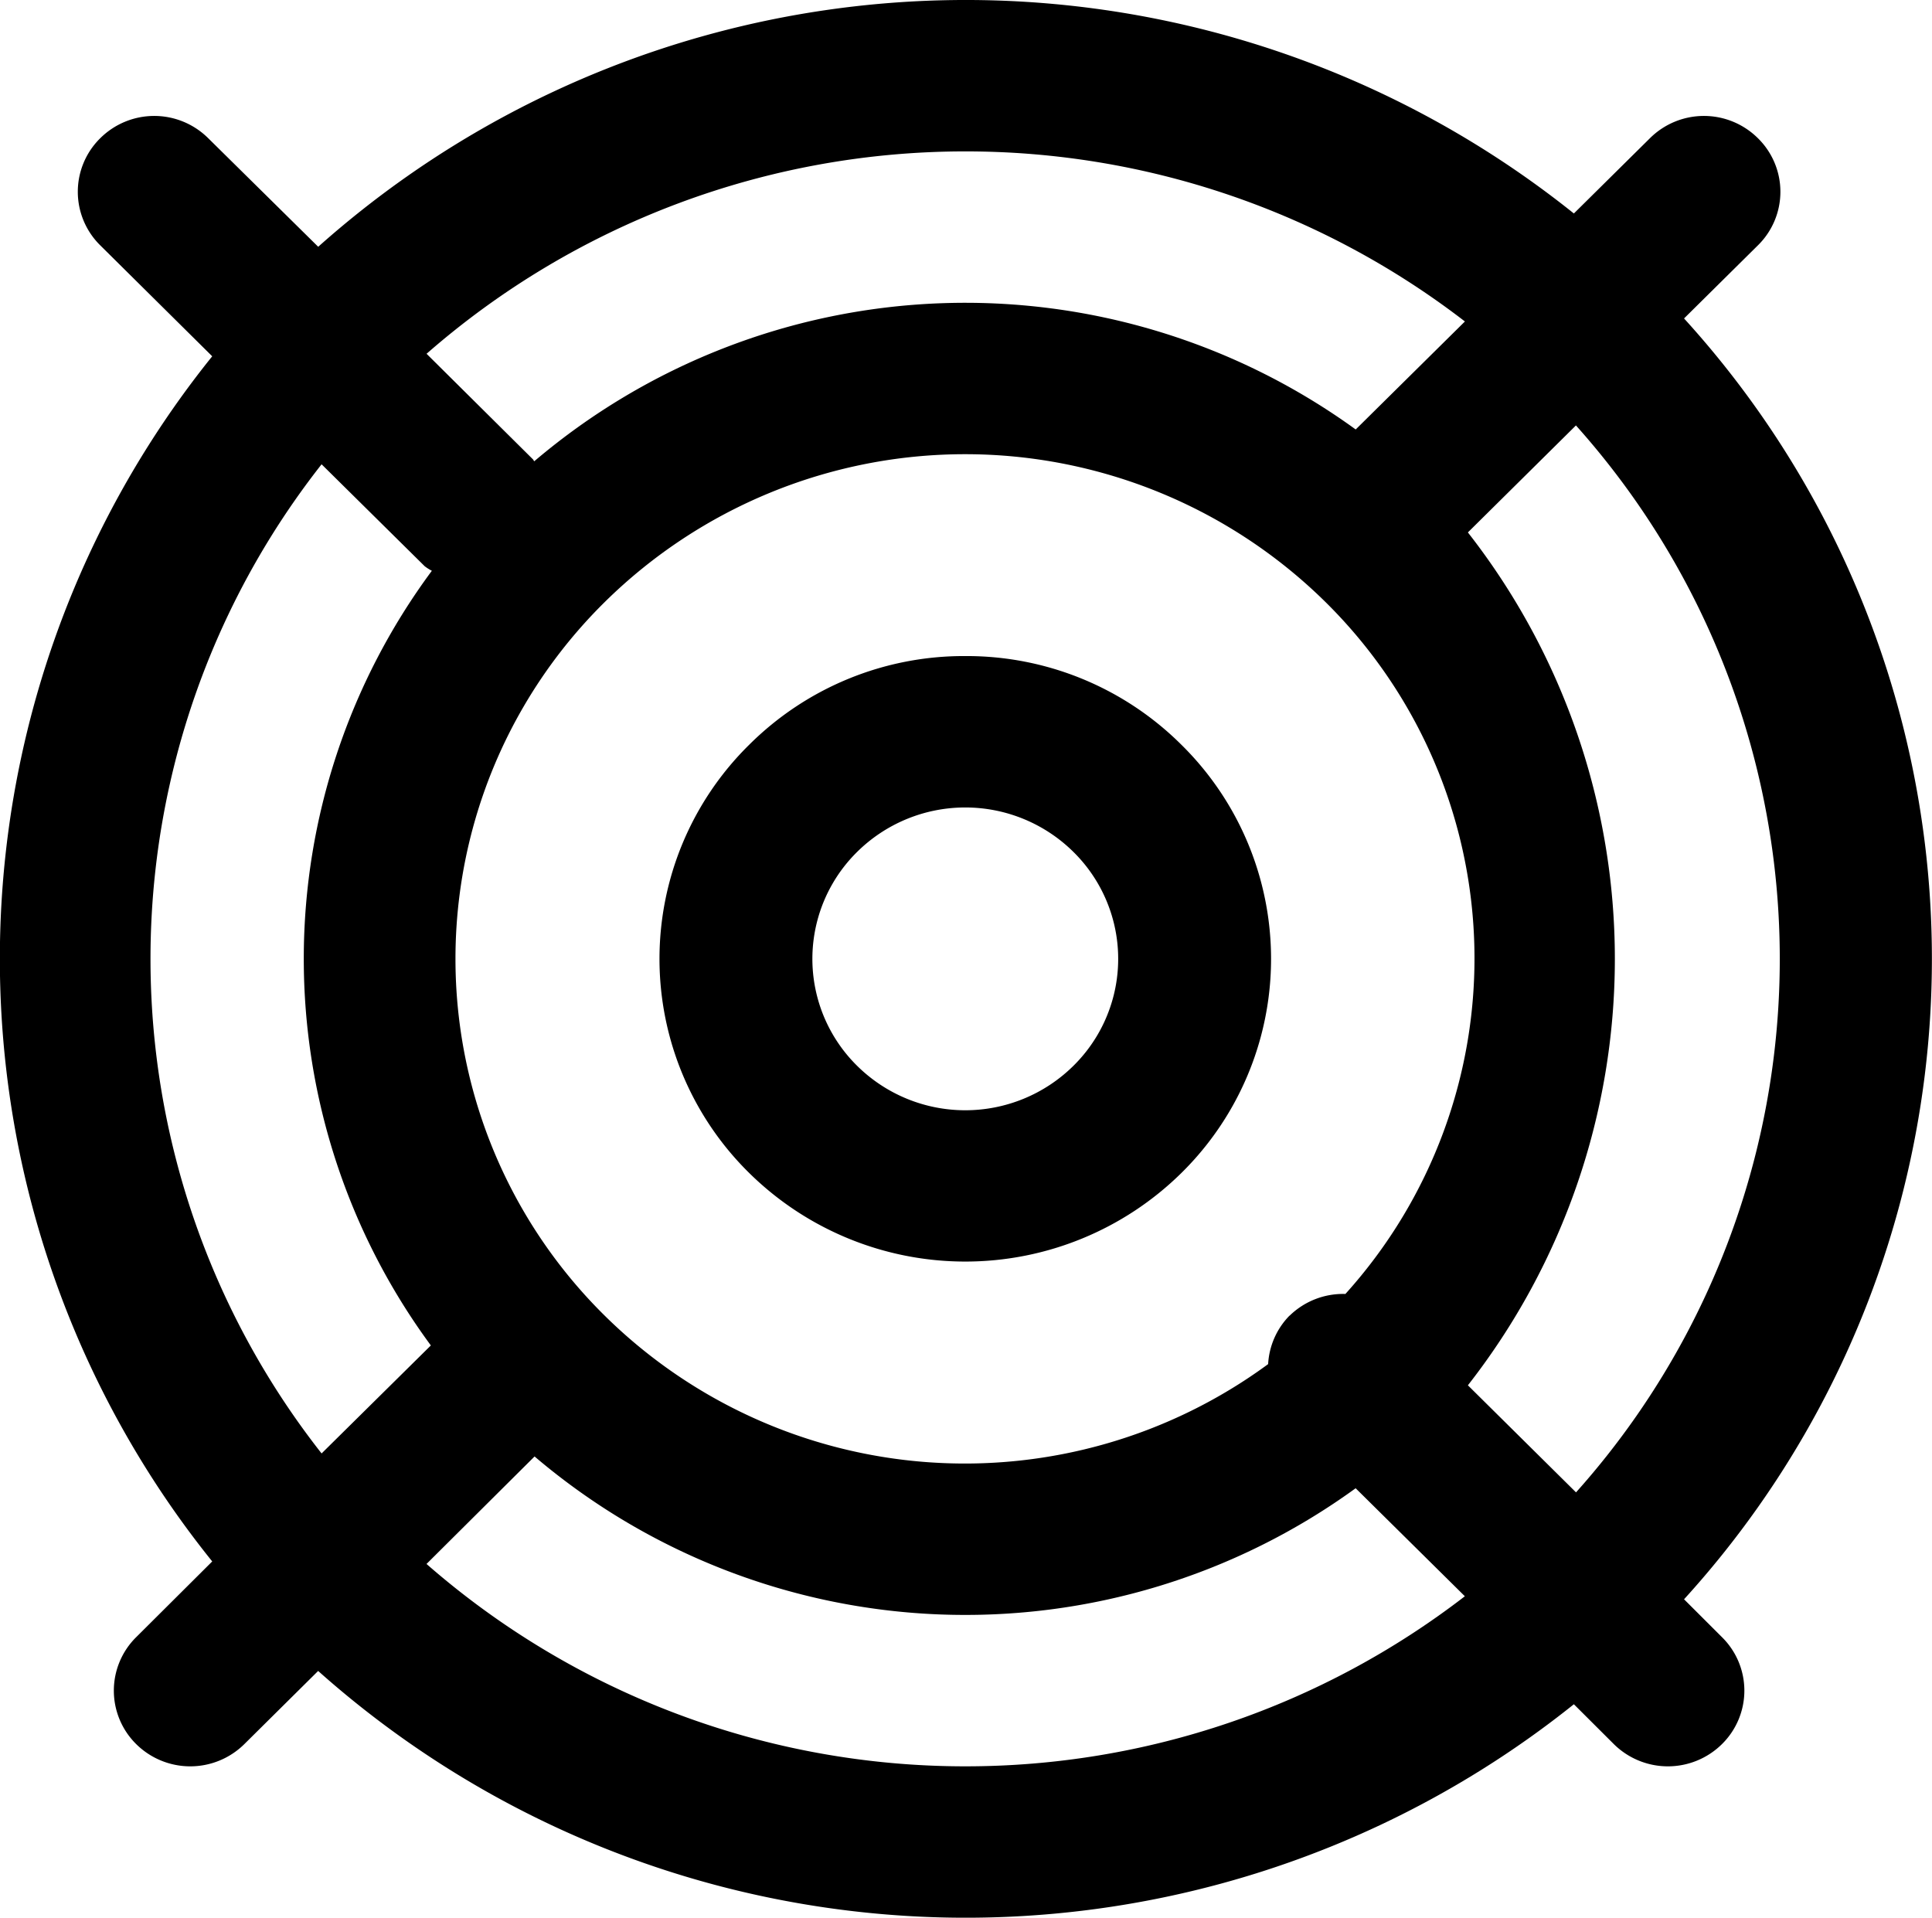 <svg xmlns="http://www.w3.org/2000/svg" width="38.281" height="38" viewBox="0 0 38.281 38">
  <defs>
    <style>
      .cls-1 {
        fill-rule: evenodd;
      }
    </style>
  </defs>
  <path id="Ain" class="cls-1" d="M717.126,2318a6.023,6.023,0,0,0-4.284,1.76,5.952,5.952,0,0,0,0,8.48,6.1,6.1,0,0,0,8.569,0,5.954,5.954,0,0,0,0-8.48A6.025,6.025,0,0,0,717.126,2318Zm2.142,8.12a3.047,3.047,0,0,1-4.284,0,2.976,2.976,0,0,1,0-4.24,3.047,3.047,0,0,1,4.284,0A2.975,2.975,0,0,1,719.268,2326.12Zm12.1,10.57a18.851,18.851,0,0,0,0-25.38l1.465-1.45a1.487,1.487,0,0,0,0-2.12,1.517,1.517,0,0,0-2.142,0l-1.506,1.49a19.277,19.277,0,0,0-24.88.66l-2.178-2.15a1.517,1.517,0,0,0-2.142,0,1.489,1.489,0,0,0,0,2.12l2.22,2.2a19.044,19.044,0,0,0,0,23.88l-1.506,1.5a1.489,1.489,0,0,0,0,2.12,1.523,1.523,0,0,0,2.142,0l1.463-1.45a19.279,19.279,0,0,0,24.881.66l0.792,0.79a1.523,1.523,0,0,0,2.142,0,1.487,1.487,0,0,0,0-2.12Zm-2.142-2.12-2.141-2.12a13.716,13.716,0,0,0,0-16.9l2.141-2.12A15.855,15.855,0,0,1,729.229,2334.57Zm-5.676-3.5a1.488,1.488,0,0,0-.423.96,10.152,10.152,0,0,1-13.145-.96,9.93,9.93,0,0,1,0-14.14,10.167,10.167,0,0,1,14.282,0,9.921,9.921,0,0,1,.394,13.71A1.518,1.518,0,0,0,723.553,2331.07ZM717.126,2308a16.2,16.2,0,0,1,9.9,3.37l-2.164,2.14a13.18,13.18,0,0,0-16.276.63c-0.012-.01-0.016-0.03-0.028-0.04l-2.106-2.09A16.211,16.211,0,0,1,717.126,2308Zm-12.754,6.2,2.043,2.02a0.939,0.939,0,0,0,.142.09,12.915,12.915,0,0,0-.02,15.35l-2.165,2.14A15.86,15.86,0,0,1,704.372,2314.2Zm12.754,25.8a16.211,16.211,0,0,1-10.675-4.01l2.141-2.13a13.17,13.17,0,0,0,16.269.63l2.164,2.14A16.2,16.2,0,0,1,717.126,2340Z" transform="translate(-698 -2305)"/>
</svg>
